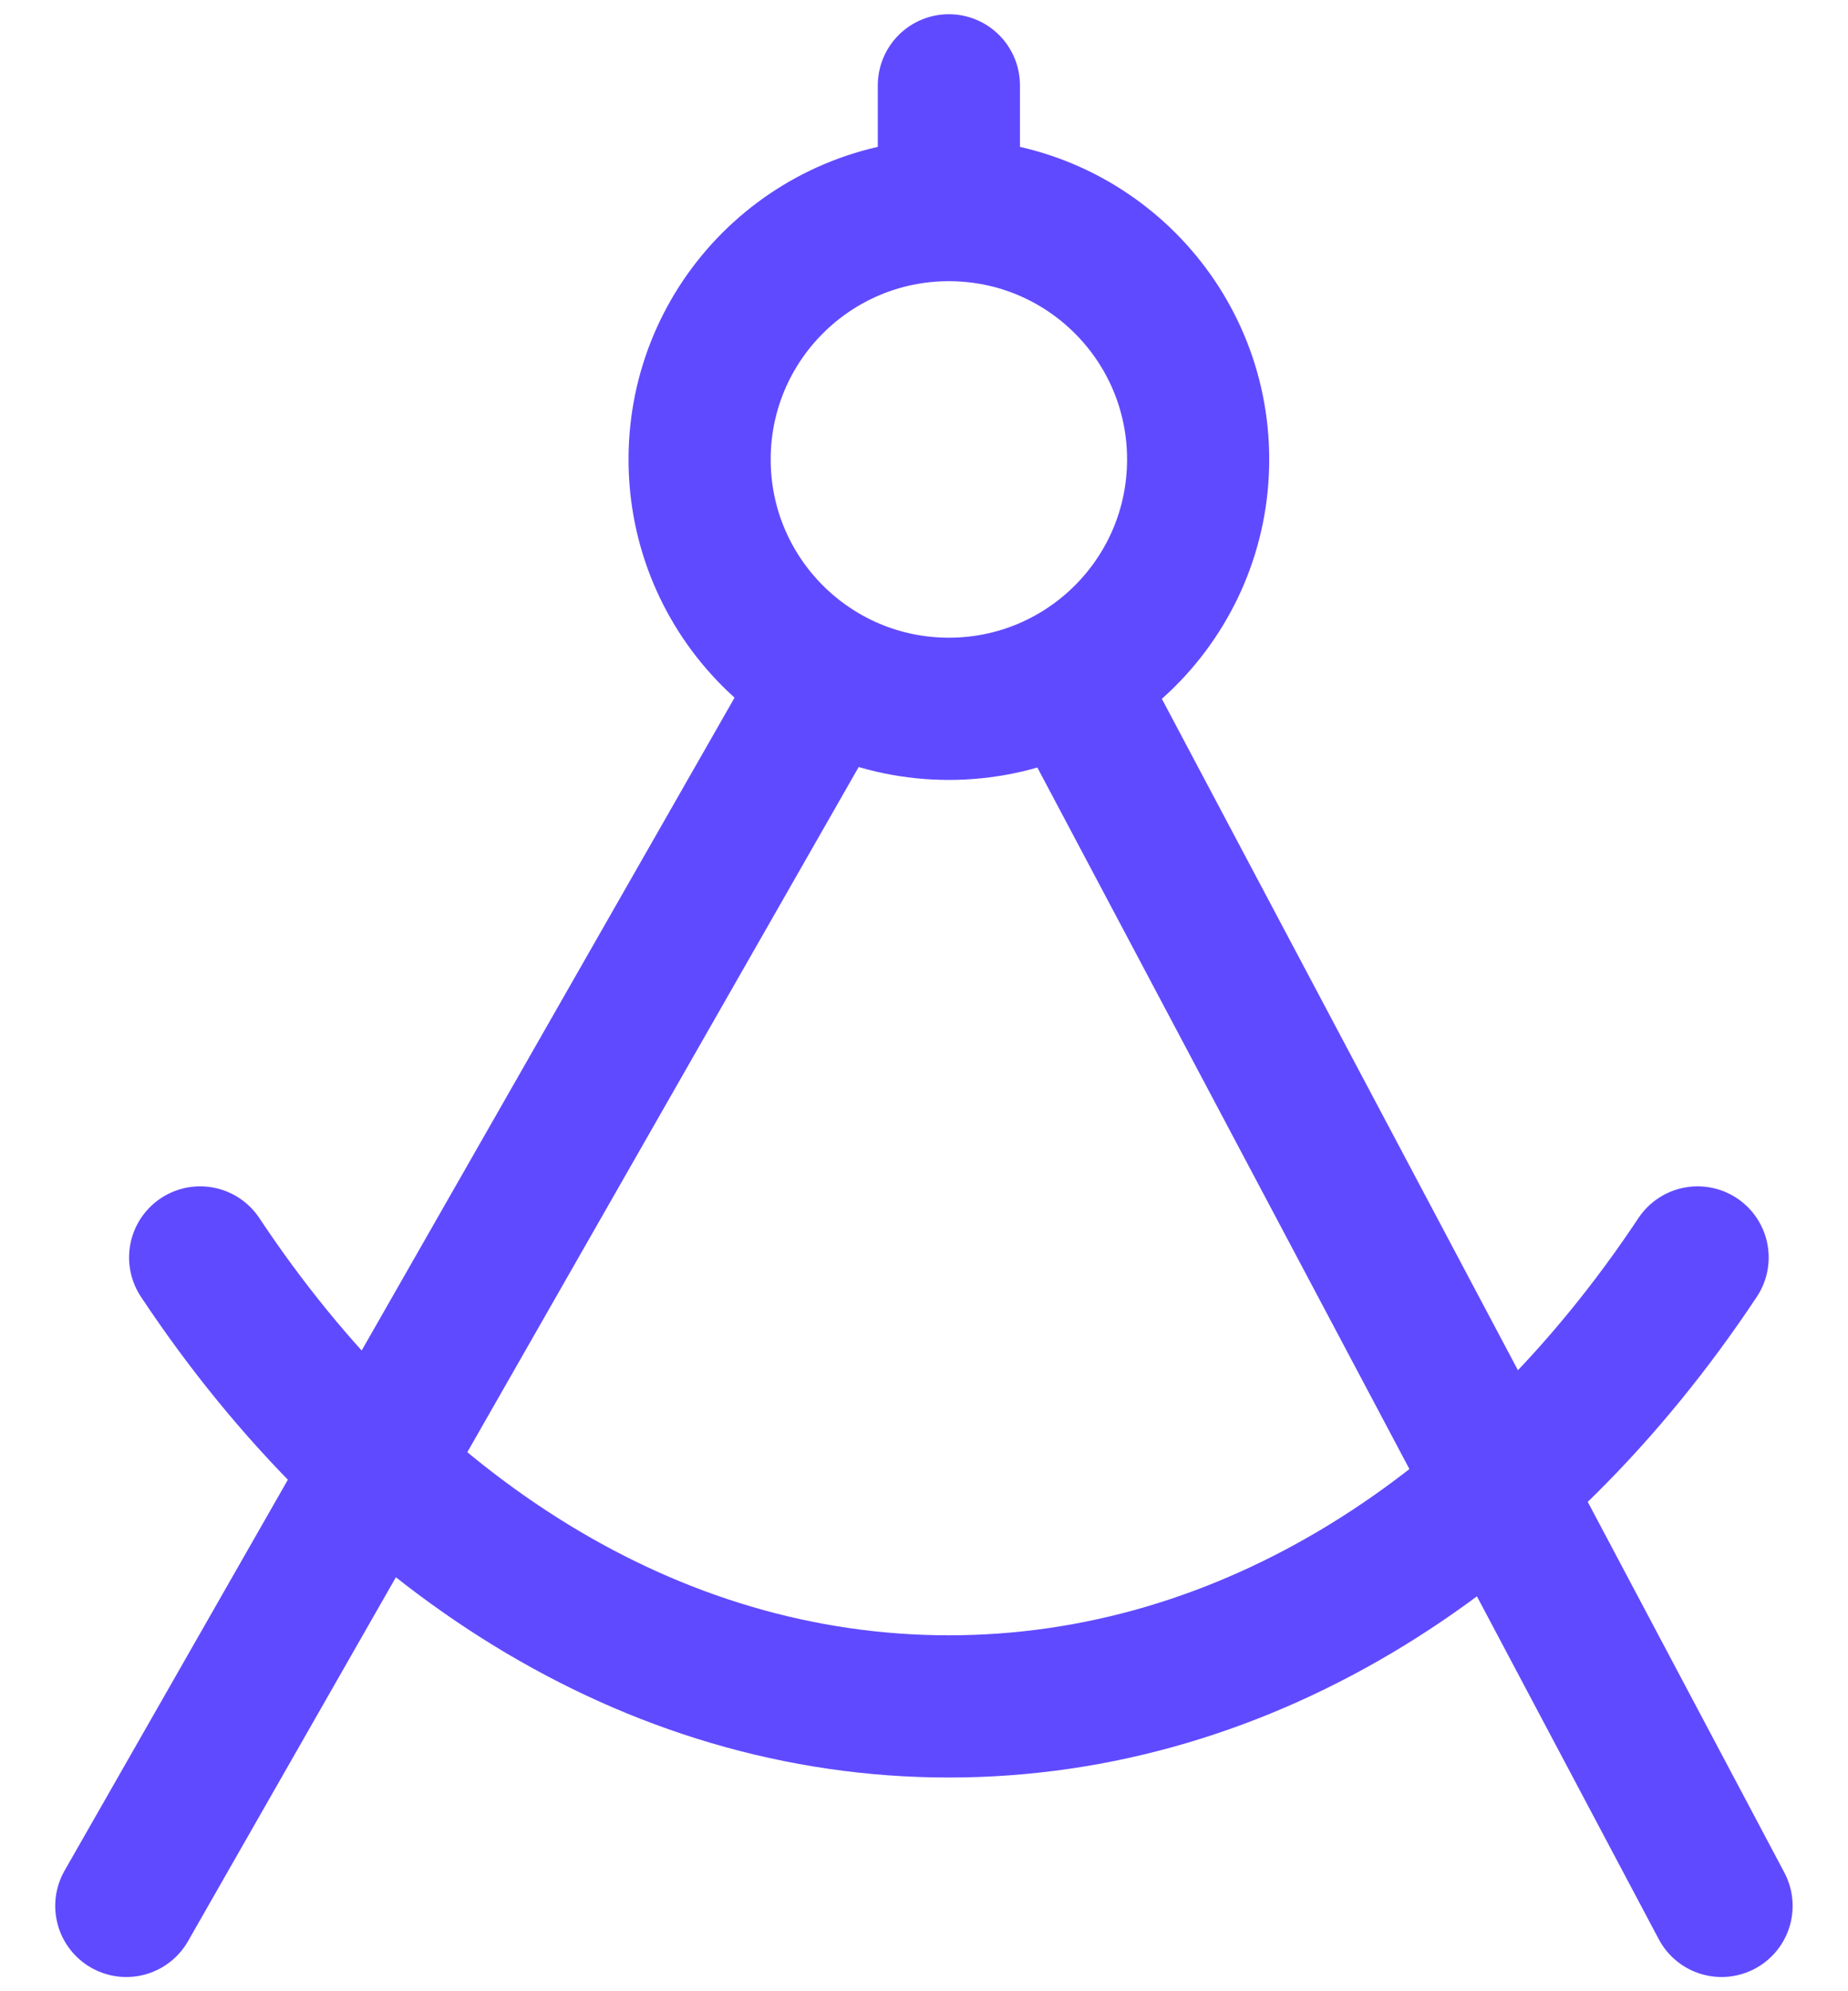 <svg width="26" height="28" viewBox="0 0 26 28" fill="none" xmlns="http://www.w3.org/2000/svg">
<path d="M1.777 26.8L11.597 9.617M15.103 9.617L24.221 26.8M2.816 17.682C5.387 21.553 9.153 23.995 13.35 23.995C17.547 23.995 21.314 21.553 23.884 17.682M13.35 2.954C11.413 2.954 9.843 4.524 9.843 6.46C9.843 8.397 11.413 9.967 13.35 9.967C15.287 9.967 16.857 8.397 16.857 6.46C16.857 4.524 15.287 2.954 13.35 2.954ZM13.35 2.954V1.2" stroke="#604AFF" stroke-width="2" stroke-linecap="round" stroke-linejoin="round"/>
</svg>
